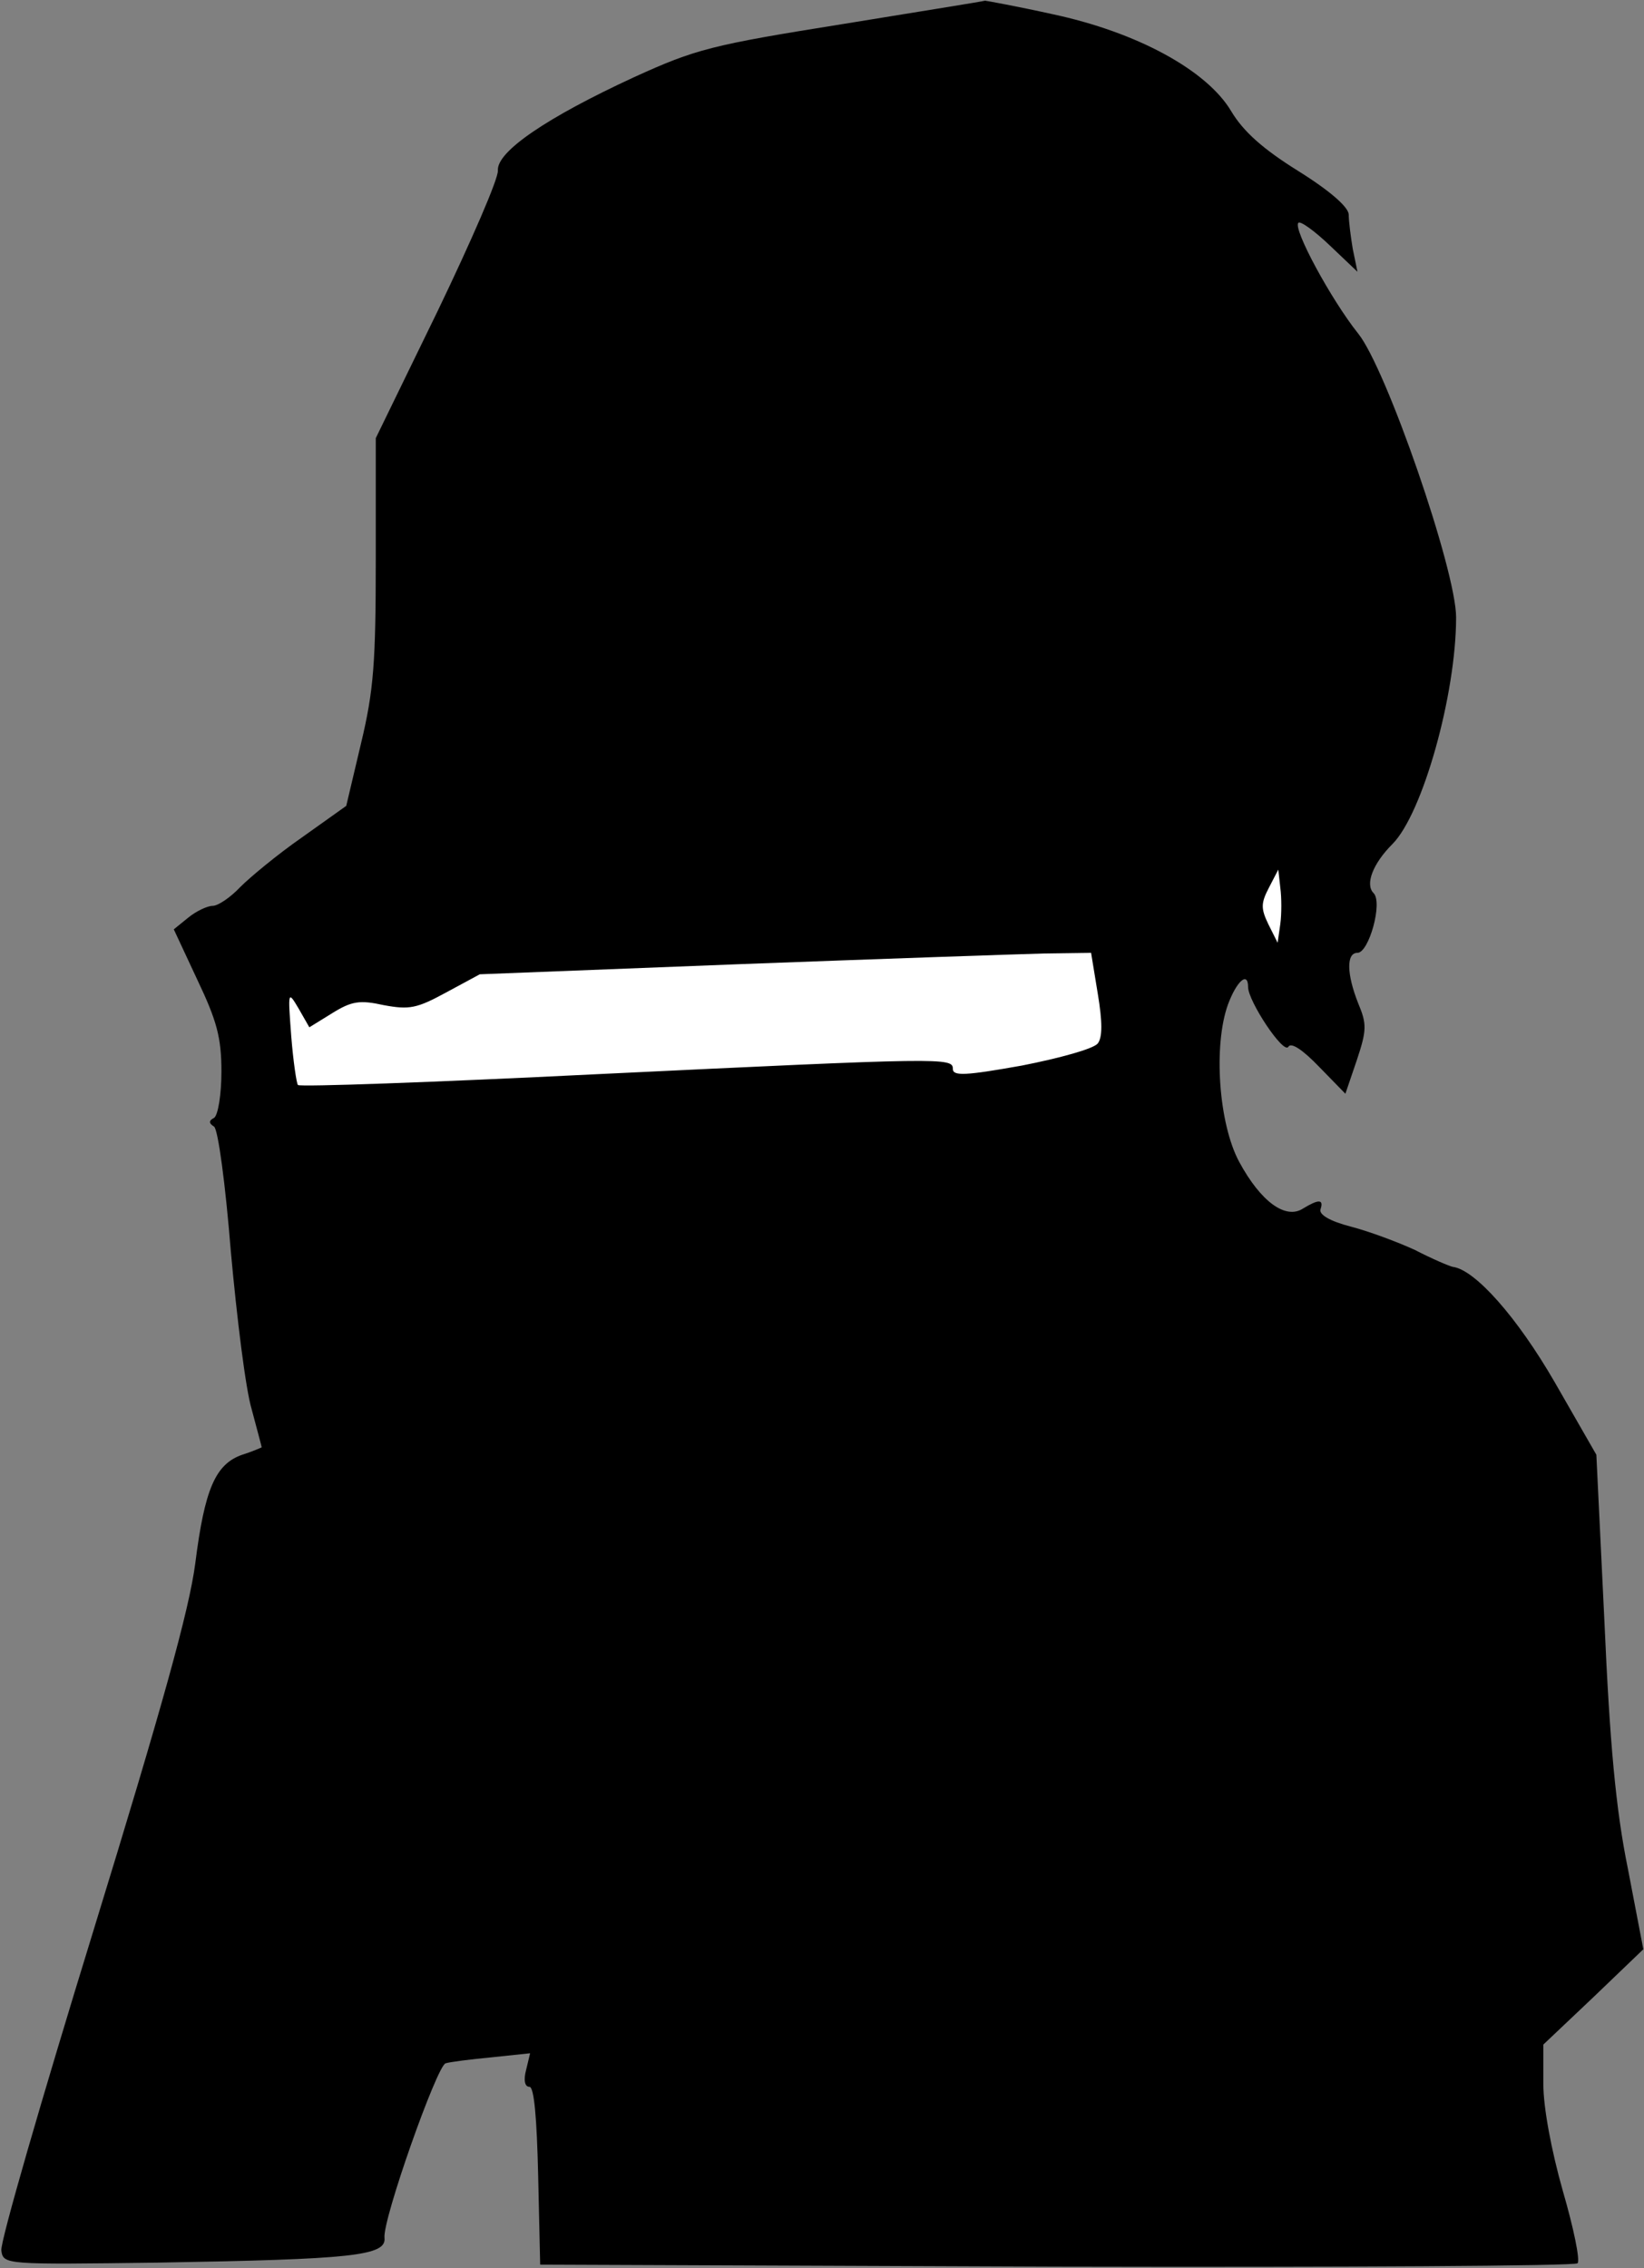 <?xml version="1.0" standalone="no"?>
<!DOCTYPE svg PUBLIC "-//W3C//DTD SVG 20010904//EN"
 "http://www.w3.org/TR/2001/REC-SVG-20010904/DTD/svg10.dtd">
<svg version="1.0" xmlns="http://www.w3.org/2000/svg"
 width="245pt" height="338pt" viewBox="0 0 245 338"
 preserveAspectRatio="xMidYMid meet">
<rect x="0" y="0" width="245" height="338" fill="#808080" stroke="none"/>
<g transform="translate(0,338) scale(0.1,-0.1)"
fill="#000000" stroke="none">
<path fill="#000000" stroke="none" d="M1255 3344 c-194 -31 -218 -37 -310
-79 -130 -60 -205 -111 -203 -139 1 -12 -40 -106 -90 -210 l-92 -189 0 -181
c0 -153 -3 -195 -22 -274 l-22 -93 -66 -47 c-36 -25 -77 -59 -92 -74 -14 -15
-33 -28 -41 -28 -8 0 -25 -8 -37 -18 l-21 -17 35 -75 c29 -61 36 -86 36 -137
0 -34 -5 -65 -11 -69 -8 -4 -8 -8 0 -13 6 -4 17 -86 25 -186 9 -99 22 -205 31
-235 8 -30 15 -56 15 -57 0 0 -13 -6 -29 -11 -40 -14 -56 -51 -70 -162 -9 -69
-49 -213 -152 -548 -77 -250 -139 -464 -137 -476 3 -21 5 -21 234 -18 289 5
340 10 337 37 -3 27 78 256 91 260 6 2 37 6 69 9 l57 6 -6 -25 c-4 -15 -2 -25
5 -25 7 0 11 -46 13 -132 l3 -133 769 -3 c424 -1 773 1 777 5 4 5 -6 53 -22
108 -17 60 -29 124 -29 159 l0 59 75 71 74 71 -23 120 c-18 88 -27 187 -35
369 l-12 248 -62 108 c-56 97 -119 168 -152 172 -5 1 -31 12 -56 25 -26 12
-69 28 -96 35 -31 8 -48 18 -45 26 5 15 -3 15 -26 1 -26 -17 -63 10 -95 69
-31 57 -39 174 -17 235 13 35 30 50 30 26 0 -21 53 -101 60 -89 4 7 21 -4 46
-30 l39 -40 17 50 c15 45 15 54 2 85 -17 43 -18 75 -1 75 17 0 38 75 24 89
-13 13 -1 44 28 73 45 45 95 223 95 338 0 70 -104 371 -146 423 -40 50 -98
157 -89 165 3 3 24 -12 47 -34 l41 -39 -7 34 c-3 18 -6 41 -6 51 0 11 -27 35
-75 65 -53 33 -82 59 -100 89 -36 61 -140 118 -267 145 -54 12 -99 20 -100 20
-2 -1 -97 -16 -213 -35z"/>
<path fill="#ffffff" stroke="none" d="M1908 2003 l-4 -28 -14 28 c-11 23 -11
31 1 54 l14 27 3 -27 c2 -15 2 -39 0 -54z"/>
<path fill="#ffffff" stroke="none" d="M1636 1899 c7 -42 7 -65 0 -74 -6 -8
-57 -22 -113 -33 -84 -15 -103 -16 -103 -5 0 17 -12 17 -533 -8 -241 -12 -440
-19 -443 -16 -2 2 -7 35 -10 73 -5 67 -5 68 11 41 l16 -28 34 21 c29 18 41 20
77 12 38 -7 49 -5 93 19 l50 27 385 15 c212 8 417 15 456 16 l70 1 10 -61z"/>
</g>
</svg>
